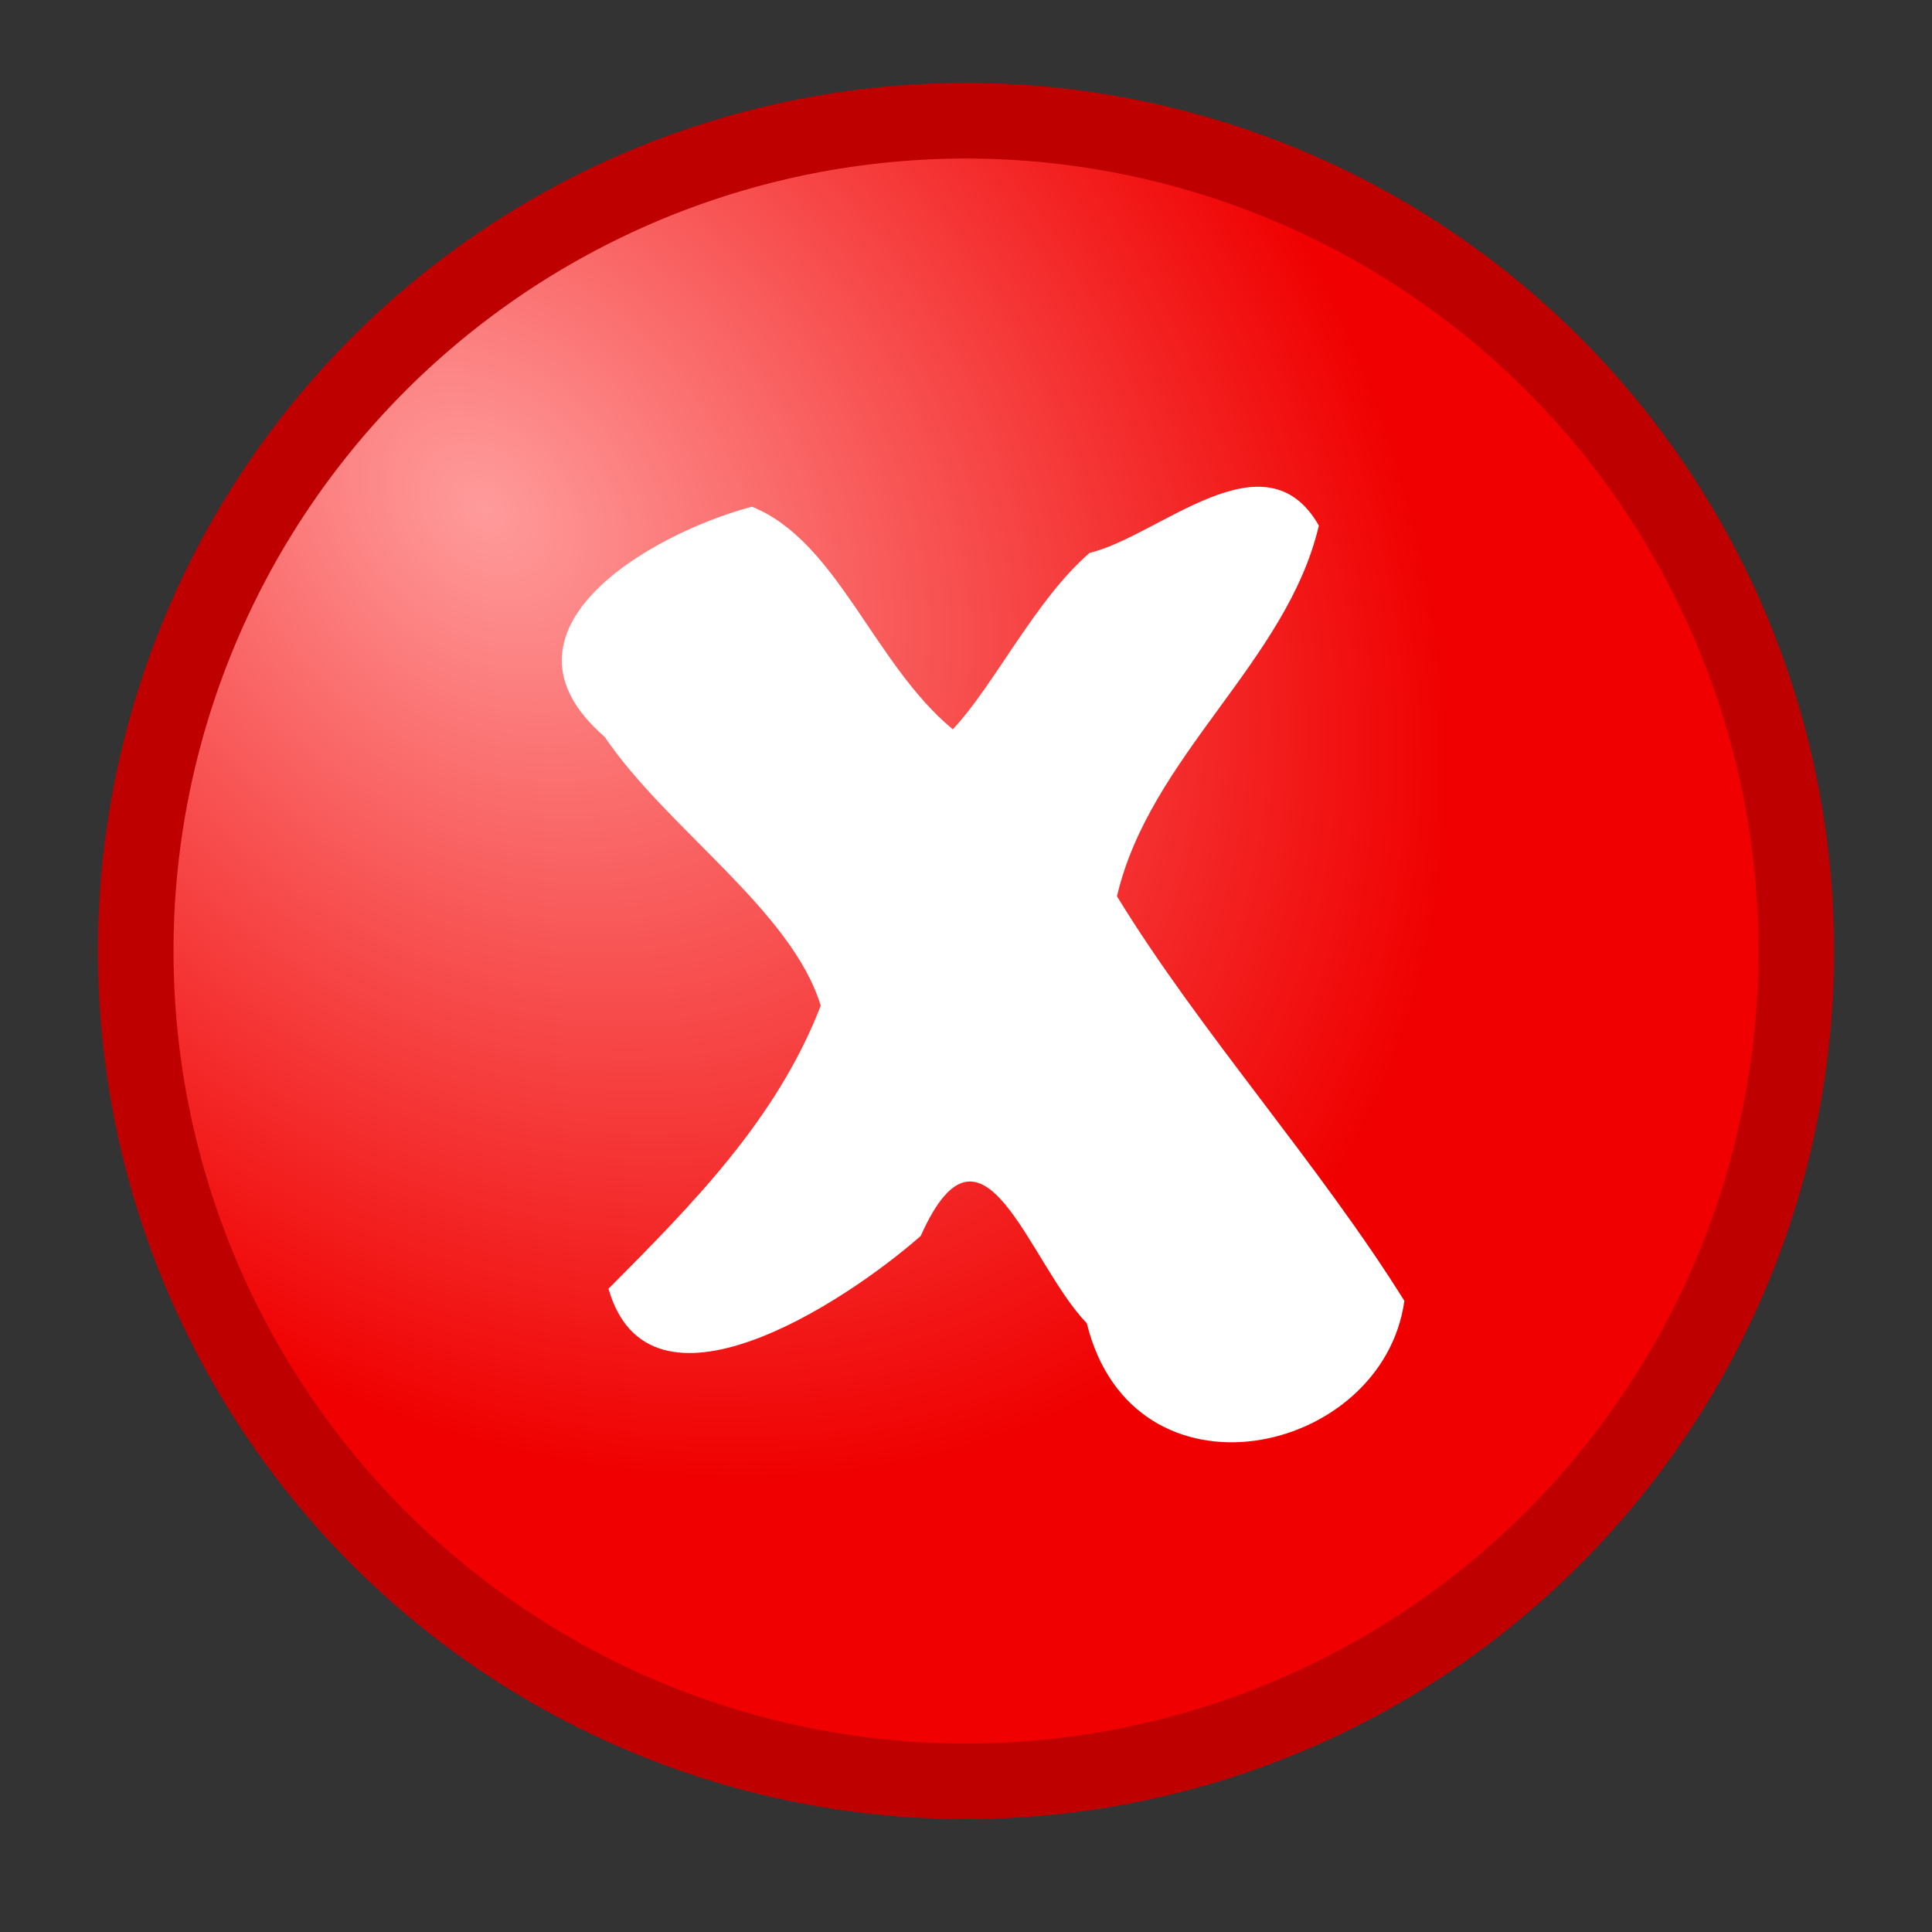 <svg width="64" height="64" xmlns="http://www.w3.org/2000/svg">
 <rect width="100%" height="100%" fill="#333333" stroke="none"/>
 <defs>
  <radialGradient gradientUnits="userSpaceOnUse" r="27.545" cy="15.163" cx="15.891" id="a">
   <stop offset="0" stop-color="#fff"/>
   <stop offset="1" stop-opacity="0" stop-color="#00f038"/>
  </radialGradient>
  <radialGradient gradientUnits="userSpaceOnUse" gradientTransform="matrix(.919 .945 -.717 .697 13.381 -10.047)" r="27.545" cy="16.847" cx="16.028" id="b">
   <stop offset="0" stop-color="#ff9b9b"/>
   <stop offset="1" stop-color="#f00000"/>
  </radialGradient>
 </defs>
 <g>
  <title>background</title>
  <rect fill="none" id="canvas_background" height="66" width="66" y="-1" x="-1"/>
 </g>
 <g>
  <title>Layer 1</title>
  <g id="svg_5">
   <path id="svg_6" fill="url(#a)" d="m59.504,31.504a27.503,27.503 0 1 1 -55.008,0a27.503,27.503 0 1 1 55.008,0z"/>
   <path id="svg_7" stroke-width="2.504" stroke-linejoin="round" stroke-linecap="round" stroke="#be0000" fill="url(#b)" d="m59.504,31.504a27.503,27.503 0 1 1 -55.008,0a27.503,27.503 0 1 1 55.008,0z"/>
   <path id="svg_8" fill="#fff" d="m36.094,18.316c-1.798,1.551 -3.145,4.369 -4.531,5.844c-2.631,-2.177 -3.819,-6.236 -6.656,-7.375c-3.441,0.918 -8.904,4.135 -4.875,7.625c2.058,3.042 6.194,5.746 7.156,8.906c-1.467,3.789 -4.291,6.615 -7.031,9.375c1.34,4.675 7.755,0.525 10.344,-1.75c2.065,-4.634 3.568,0.898 5.499,2.891c1.54,6.223 9.804,4.403 10.522,-0.739c-2.84,-4.549 -6.782,-8.924 -9.521,-13.402c1.085,-4.654 5.633,-7.77 6.688,-12.281c-1.789,-3.122 -5.281,0.352 -7.594,0.906l-0.001,0z"/>
  </g>
 </g>
</svg>